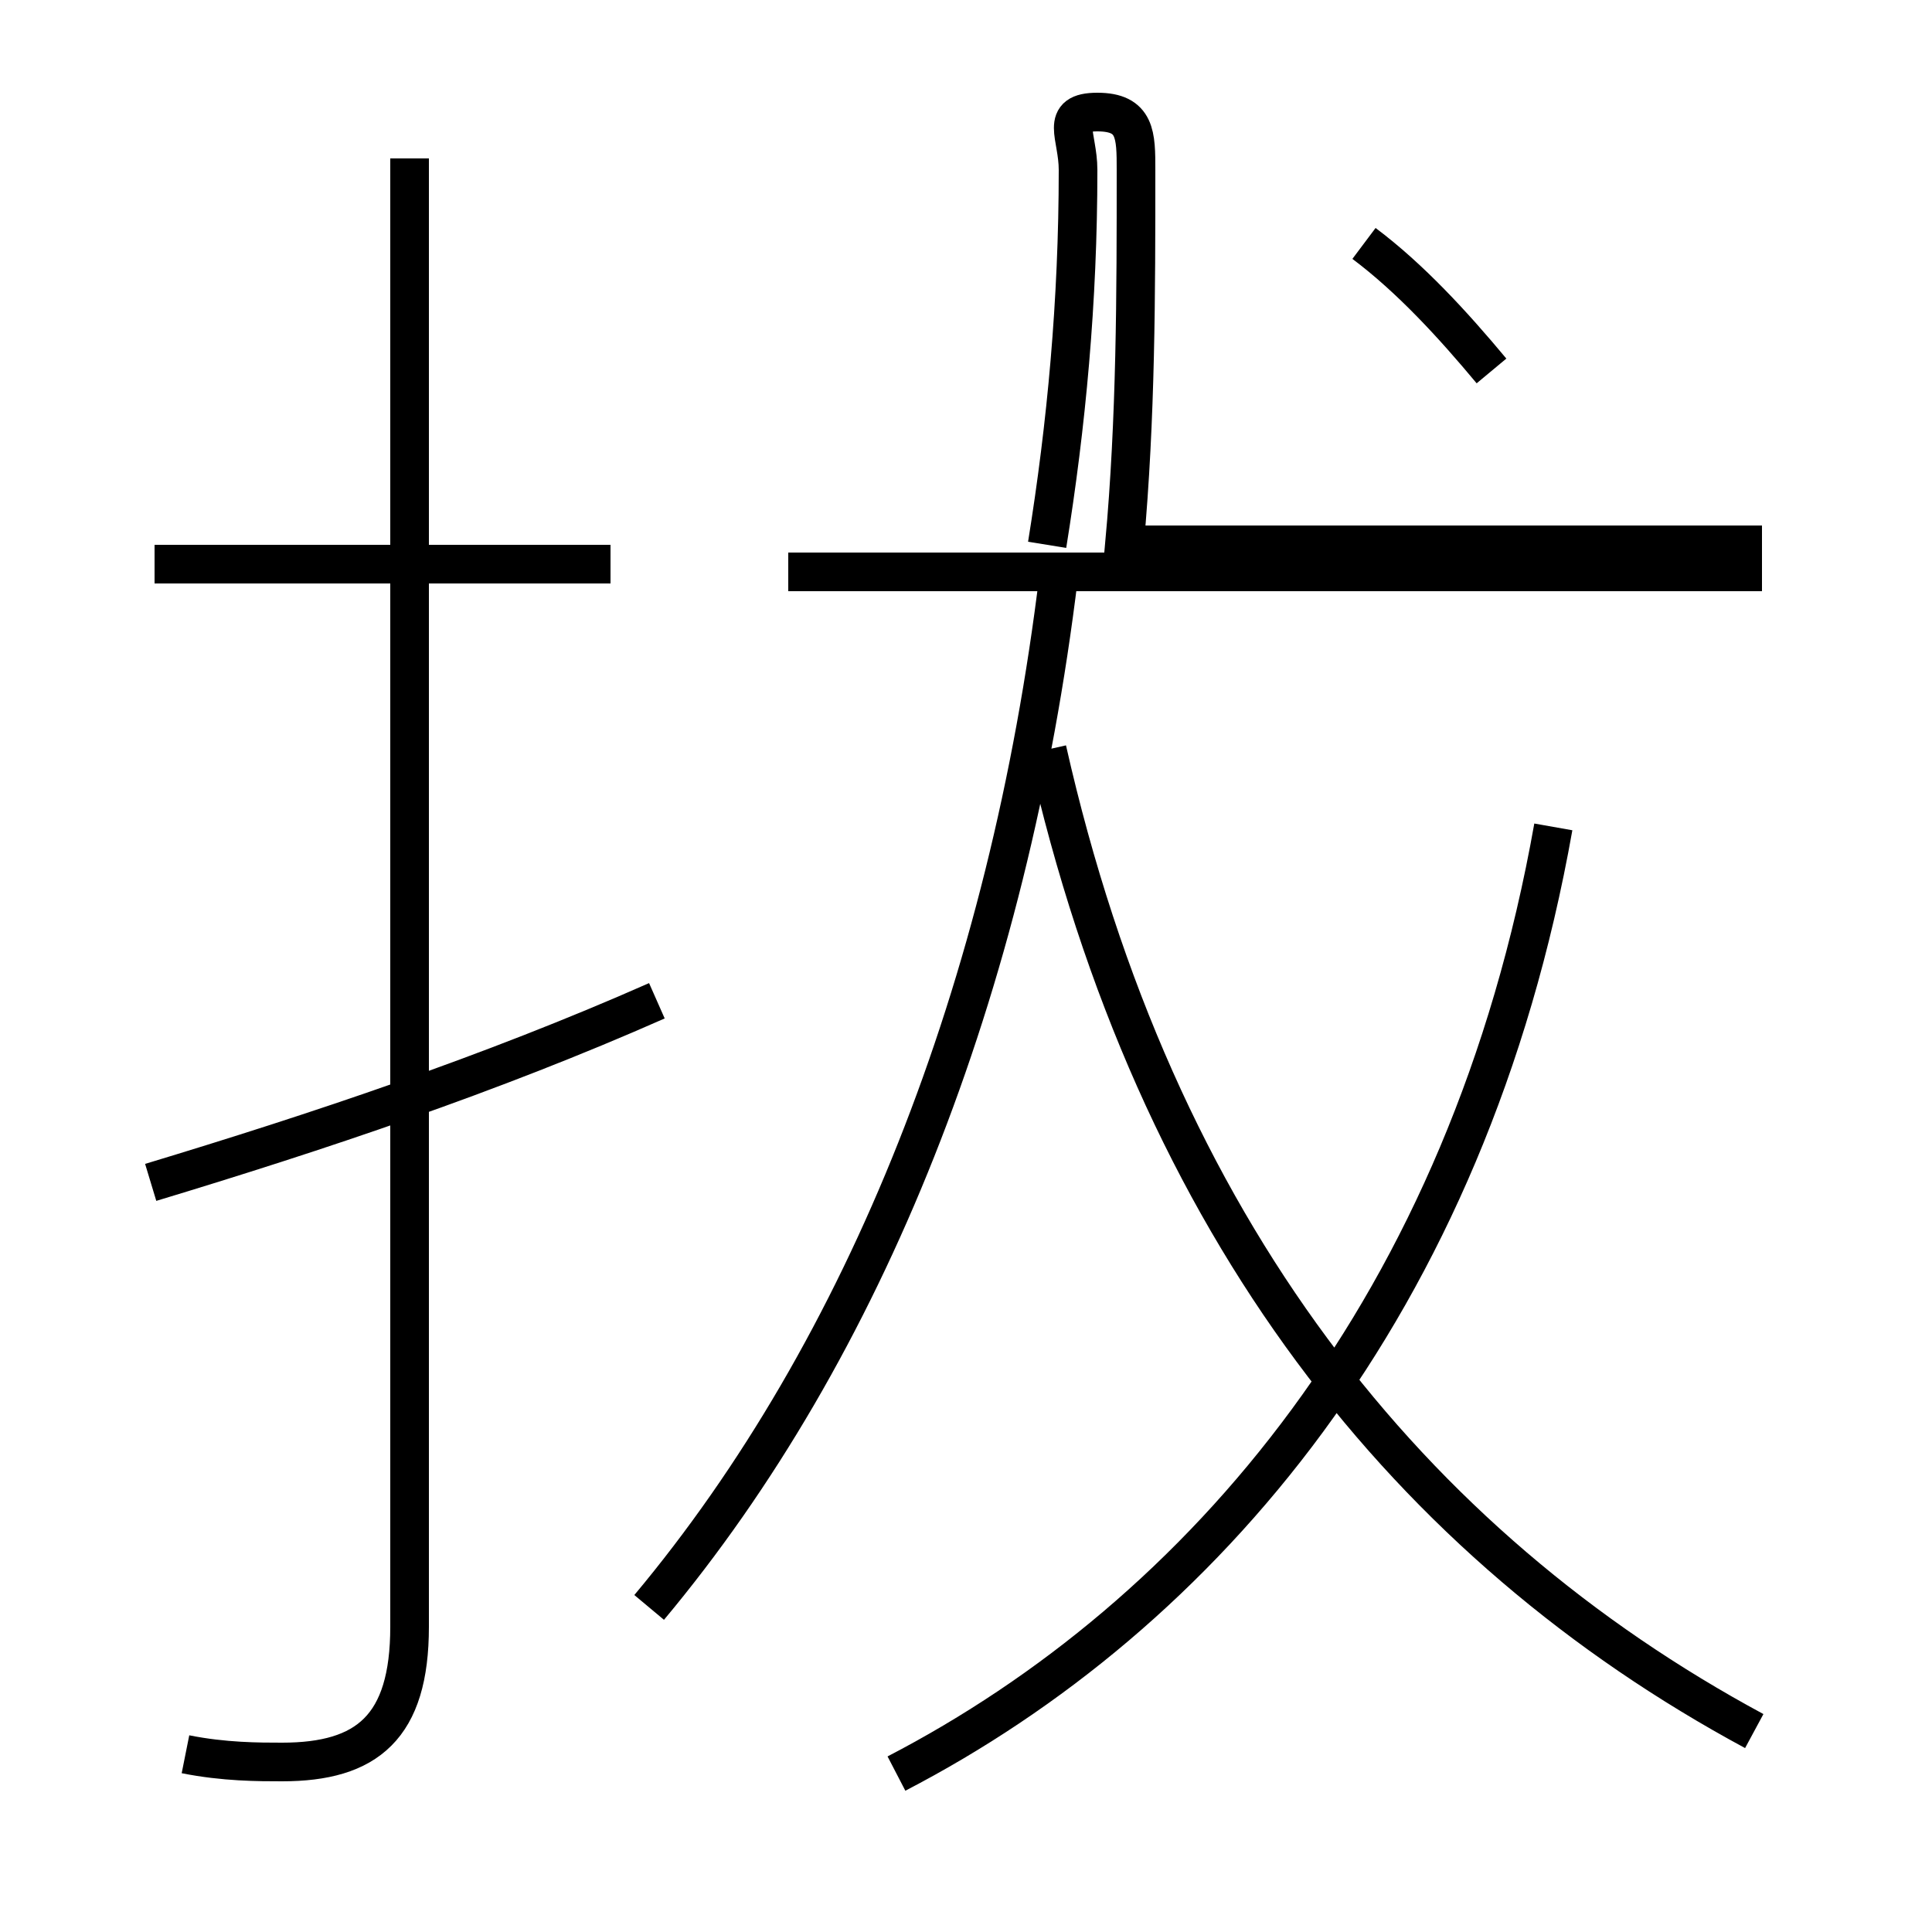 <?xml version='1.0' encoding='utf8'?>
<svg viewBox="0.0 -6.0 50.0 50.0" version="1.1" xmlns="http://www.w3.org/2000/svg">
<rect x="0.0" y="-6.0" width="50.0" height="50.0" fill="#808080" stroke="none"/>
<rect x="-1000" y="-1000" width="2000" height="2000" stroke="white" fill="white"/>
<g style="fill:white;stroke:#000000;  stroke-width:1">
<path d="M 4.8 1.4 C 5.8 1.6 6.7 1.6 7.3 1.6 C 9.5 1.6 10.6 0.7 10.6 -1.9 L 10.6 -39.9 M 3.9 -13.4 C 8.2 -14.7 12.7 -16.2 17.0 -18.1 M 15.8 -29.4 L 4.0 -29.4 M 16.8 -2.4 C 22.4 -9.1 26.1 -18.4 27.4 -29.1 M 23.2 1.9 C 31.1 -2.2 38.0 -10.2 40.2 -22.6 M 45.4 0.8 C 36.5 -4.0 29.9 -12.2 27.1 -24.6 M 45.6 -29.2 L 20.4 -29.2 M 38.6 -34.4 C 37.6 -35.6 36.5 -36.8 35.3 -37.7 M 27.1 -29.9 C 27.6 -33.0 27.9 -36.2 27.9 -39.6 C 27.9 -40.5 27.4 -41.1 28.4 -41.1 C 29.4 -41.1 29.4 -40.5 29.4 -39.6 C 29.4 -36.4 29.4 -33.2 29.1 -29.9 L 45.6 -29.9" transform="translate(0.0, 38.0)" />
</g>
</svg>